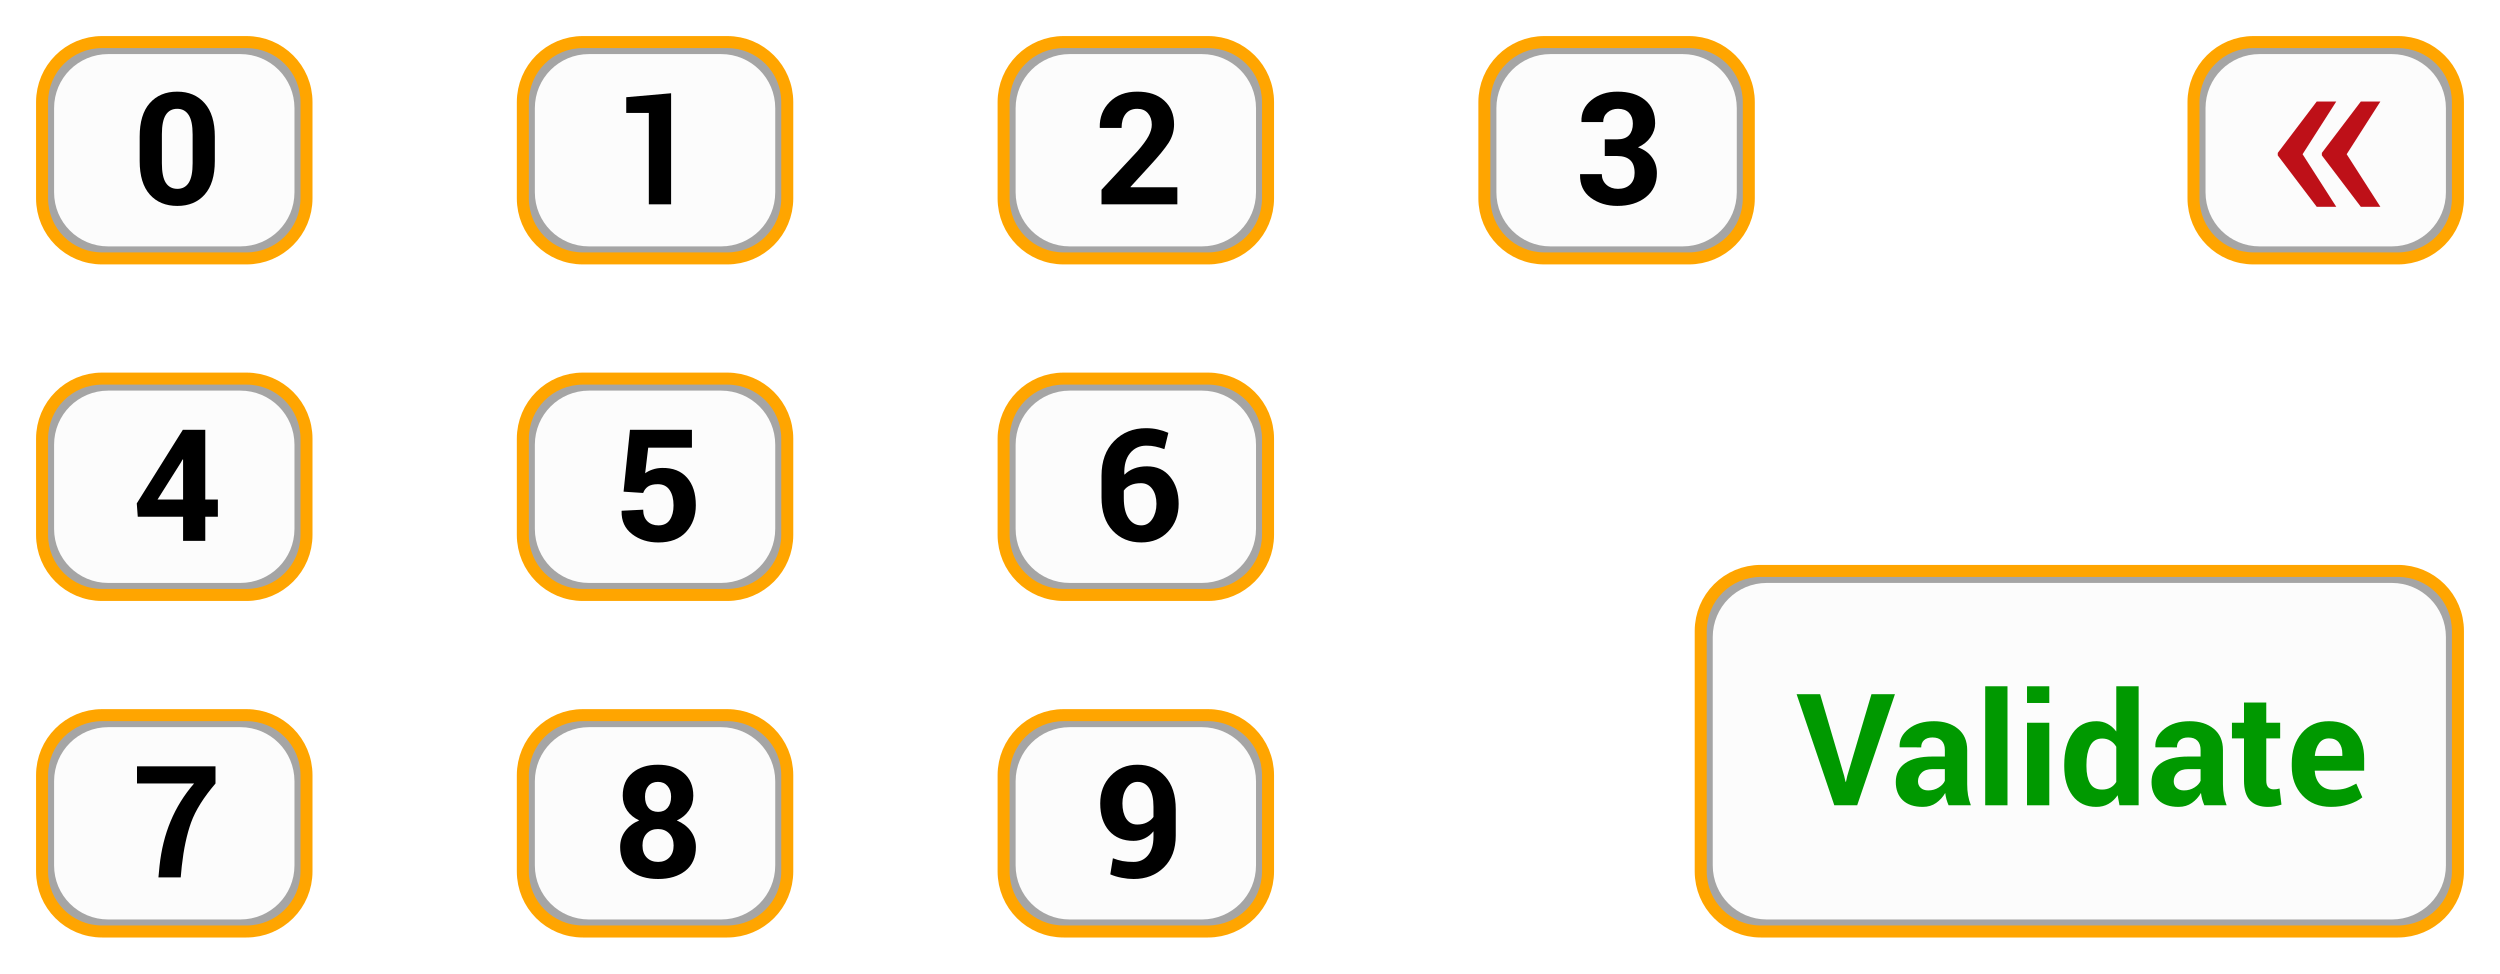 <svg xmlns="http://www.w3.org/2000/svg"
     xmlns:xlink="http://www.w3.org/1999/xlink"
     viewBox="0 0 416 162">
    <defs>
        <filter height="150%"
                width="150%"
                y="-25%"
                x="-25%"
                id="actorsBlur">
            <feGaussianBlur stdDeviation="3"/>
        </filter>
    </defs>
    <a xlink:href="javascript:addDigit('0')">
        <path d="M 1,1 57,1 57,49 1,49 Z"
              opacity="0"/>
        <path d="m 17,7 24,0 c 5.54,0 10,4.46 10,10 l 0,16 c 0,5.54 -4.46,10 -10,10 L 17,43 C 11.46,43 7,38.54 7,33 L 7,17 C 7,11.46 11.46,7 17,7 Z"
              fill="#a5a5a5" stroke="orange" stroke-width="2"/>
        <path d="m 18,9 22,0 c 4.986,0 9,4.014 9,9 l 0,14 c 0,4.986 -4.014,9 -9,9 L 18,41 C 13.014,41 9,36.986 9,32 L 9,18 c 0,-4.986 4.014,-9 9,-9 z"
              fill="#fcfcfc" filter="url(#actorsBlur)"/>
        <path d="m 35.746,26.802 q 0,3.669 -1.688,5.573 -1.676,1.892 -4.545,1.892 -2.895,0 -4.583,-1.892 -1.688,-1.904 -1.688,-5.573 l 0,-4.075 q 0,-3.656 1.676,-5.561 1.688,-1.917 4.57,-1.917 2.869,0 4.558,1.917 1.701,1.904 1.701,5.561 l 0,4.075 z m -3.694,-4.456 q 0,-2.196 -0.66,-3.212 -0.66,-1.028 -1.904,-1.028 -1.257,0 -1.904,1.016 -0.647,1.016 -0.647,3.225 l 0,4.812 q 0,2.234 0.647,3.25 0.66,1.016 1.93,1.016 1.244,0 1.892,-1.016 0.647,-1.016 0.647,-3.25 l 0,-4.812 z"/>
    </a>
    <a xlink:href="javascript:addDigit('1')">
        <path d="m 81,1 56,0 0,48 -56,0 z"
              opacity="0"/>
        <path d="m 97,7 24,0 c 5.54,0 10,4.46 10,10 l 0,16 c 0,5.54 -4.46,10 -10,10 L 97,43 C 91.46,43 87,38.54 87,33 L 87,17 C 87,11.46 91.46,7 97,7 Z"
              fill="#a5a5a5" stroke="orange" stroke-width="2"/>
        <path d="m 98,9 22,0 c 4.986,0 9,4.014 9,9 l 0,14 c 0,4.986 -4.014,9 -9,9 l -22,0 c -4.986,0 -9,-4.014 -9,-9 l 0,-14 c 0,-4.986 4.014,-9 9,-9 z"
              fill="#fcfcfc" filter="url(#actorsBlur)"/>
        <path d="m 111.671,34 -3.707,0 0,-15.209 -3.758,0 0,-2.615 7.465,-0.66 0,18.484 z"/>
    </a>
    <a xlink:href="javascript:addDigit('2')">
        <path d="m 161,1 56,0 0,48 -56,0 z"
              opacity="0"/>
        <path d="m 177,7 24,0 c 5.54,0 10,4.46 10,10 l 0,16 c 0,5.54 -4.46,10 -10,10 l -24,0 c -5.54,0 -10,-4.46 -10,-10 l 0,-16 c 0,-5.54 4.46,-10 10,-10 z"
              fill="#a5a5a5" stroke="orange" stroke-width="2"/>
        <path d="m 178,9 22,0 c 4.986,0 9,4.014 9,9 l 0,14 c 0,4.986 -4.014,9 -9,9 l -22,0 c -4.986,0 -9,-4.014 -9,-9 l 0,-14 c 0,-4.986 4.014,-9 9,-9 z"
              fill="#fcfcfc" filter="url(#actorsBlur)"/>
        <path d="m 195.911,34 -12.619,0 0,-2.425 5.979,-6.411 q 1.295,-1.485 1.841,-2.501 0.546,-1.028 0.546,-1.904 0,-1.168 -0.635,-1.904 -0.622,-0.749 -1.777,-0.749 -1.282,0 -1.955,0.876 -0.66,0.863 -0.66,2.311 l -3.605,0 L 183,21.216 q -0.064,-2.501 1.638,-4.228 1.714,-1.739 4.608,-1.739 2.856,0 4.481,1.485 1.638,1.485 1.638,3.961 0,1.676 -0.927,3.098 -0.914,1.409 -3.034,3.707 l -3.288,3.593 0.025,0.063 7.77,0 0,2.844 z"/>
    </a>
    <a xlink:href="javascript:addDigit('3')">
        <path d="m 241,1 56,0 0,48 -56,0 z"
              opacity="0"/>
        <path d="m 257,7 24,0 c 5.54,0 10,4.46 10,10 l 0,16 c 0,5.54 -4.46,10 -10,10 l -24,0 c -5.54,0 -10,-4.46 -10,-10 l 0,-16 c 0,-5.54 4.46,-10 10,-10 z"
              fill="#a5a5a5" stroke="orange" stroke-width="2"/>
        <path d="m 258,9 22,0 c 4.986,0 9,4.014 9,9 l 0,14 c 0,4.986 -4.014,9 -9,9 l -22,0 c -4.986,0 -9,-4.014 -9,-9 l 0,-14 c 0,-4.986 4.014,-9 9,-9 z"
              fill="#fcfcfc" filter="url(#actorsBlur)"/>
        <path d="m 267.037,23.184 2.082,0 q 1.32,0 1.955,-0.686 0.635,-0.698 0.635,-1.93 0,-1.117 -0.635,-1.79 -0.635,-0.673 -1.841,-0.673 -1.041,0 -1.752,0.609 -0.711,0.609 -0.711,1.6 l -3.593,0 -0.025,-0.076 q -0.076,-2.171 1.663,-3.58 1.739,-1.409 4.316,-1.409 2.869,0 4.57,1.371 1.714,1.371 1.714,3.91 0,1.206 -0.762,2.298 -0.762,1.079 -2.095,1.688 1.536,0.546 2.336,1.676 0.812,1.13 0.812,2.628 0,2.539 -1.854,3.999 -1.841,1.447 -4.723,1.447 -2.577,0 -4.431,-1.358 -1.841,-1.371 -1.777,-3.859 l 0.025,-0.076 3.593,0 q 0,1.066 0.762,1.765 0.762,0.686 1.93,0.686 1.282,0 2.019,-0.711 0.749,-0.711 0.749,-1.93 0,-1.46 -0.736,-2.133 -0.724,-0.686 -2.146,-0.686 l -2.082,0 0,-2.78 z"/>
    </a>
    <a xlink:href="javascript:addDigit('4')">
        <path d="m 1,57 56,0 0,48 -56,0 z"
              opacity="0"/>
        <path d="m 17,63 24,0 c 5.54,0 10,4.46 10,10 l 0,16 c 0,5.54 -4.46,10 -10,10 L 17,99 C 11.46,99 7,94.54 7,89 L 7,73 C 7,67.46 11.46,63 17,63 Z"
              fill="#a5a5a5" stroke="orange" stroke-width="2"/>
        <path d="m 18,65 22,0 c 4.986,0 9,4.014 9,9 l 0,14 c 0,4.986 -4.014,9 -9,9 L 18,97 C 13.014,97 9,92.986 9,88 L 9,74 c 0,-4.986 4.014,-9 9,-9 z"
              fill="#fcfcfc" filter="url(#actorsBlur)"/>
        <path d="m 34.159,83.119 2.095,0 0,2.869 -2.095,0 0,4.012 -3.694,0 0,-4.012 -7.541,0 -0.165,-2.222 7.668,-12.251 3.732,0 0,11.604 z m -7.947,0 4.253,0 0,-6.652 -0.076,-0.025 -0.292,0.521 -3.885,6.157 z"/>
    </a>
    <a xlink:href="javascript:addDigit('5')">
        <path d="m 81,57 56,0 0,48 -56,0 z"
              opacity="0"/>
        <path d="m 97,63 24,0 c 5.54,0 10,4.46 10,10 l 0,16 c 0,5.54 -4.46,10 -10,10 L 97,99 C 91.46,99 87,94.54 87,89 l 0,-16 c 0,-5.54 4.46,-10 10,-10 z"
              fill="#a5a5a5" stroke="orange" stroke-width="2"/>
        <path d="m 98,65 22,0 c 4.986,0 9,4.014 9,9 l 0,14 c 0,4.986 -4.014,9 -9,9 l -22,0 c -4.986,0 -9,-4.014 -9,-9 l 0,-14 c 0,-4.986 4.014,-9 9,-9 z"
              fill="#fcfcfc" filter="url(#actorsBlur)"/>
        <path d="m 103.762,81.812 1.066,-10.296 10.309,0 0,2.971 -7.274,0 -0.508,4.266 q 0.508,-0.381 1.231,-0.622 0.724,-0.254 1.6,-0.267 2.666,-0.038 4.126,1.612 1.473,1.65 1.473,4.596 0,2.666 -1.612,4.431 -1.6,1.765 -4.621,1.765 -2.552,0 -4.367,-1.384 -1.815,-1.396 -1.752,-3.834 l 0.025,-0.063 3.567,-0.178 q 0,1.231 0.698,1.93 0.698,0.686 1.828,0.686 1.295,0 1.904,-0.914 0.622,-0.927 0.622,-2.412 0,-1.6 -0.66,-2.564 -0.66,-0.965 -1.955,-0.965 -1.066,0 -1.638,0.394 -0.559,0.394 -0.8,1.066 l -3.263,-0.216 z"/>
    </a>
    <a xlink:href="javascript:addDigit('6')">
        <path d="m 161,57 56,0 0,48 -56,0 z"
              opacity="0"/>
        <path d="m 177,63 24,0 c 5.54,0 10,4.46 10,10 l 0,16 c 0,5.54 -4.46,10 -10,10 l -24,0 c -5.54,0 -10,-4.46 -10,-10 l 0,-16 c 0,-5.54 4.46,-10 10,-10 z"
              fill="#a5a5a5" stroke="orange" stroke-width="2"/>
        <path d="m 178,65 22,0 c 4.986,0 9,4.014 9,9 l 0,14 c 0,4.986 -4.014,9 -9,9 l -22,0 c -4.986,0 -9,-4.014 -9,-9 l 0,-14 c 0,-4.986 4.014,-9 9,-9 z"
              fill="#fcfcfc" filter="url(#actorsBlur)"/>
        <path d="m 190.719,71.249 q 1.041,0 1.917,0.203 0.889,0.19 1.777,0.571 l -0.66,2.717 q -0.838,-0.292 -1.498,-0.432 -0.647,-0.152 -1.511,-0.152 -1.688,0 -2.717,1.27 -1.016,1.257 -0.939,3.491 l 0.038,0.063 q 0.622,-0.647 1.574,-1.016 0.952,-0.368 2.146,-0.368 2.476,0 3.872,1.765 1.409,1.752 1.409,4.481 0,2.793 -1.739,4.608 -1.727,1.815 -4.481,1.815 -2.933,0 -4.773,-1.98 -1.841,-1.993 -1.841,-5.51 l 0,-3.605 q 0,-3.631 2.095,-5.776 2.095,-2.146 5.332,-2.146 z m -0.851,9.153 q -1.028,0 -1.752,0.33 -0.724,0.33 -1.117,0.901 l 0,1.231 q 0,2.196 0.787,3.377 0.8,1.181 2.12,1.181 1.143,0 1.828,-1.041 0.698,-1.054 0.698,-2.539 0,-1.536 -0.698,-2.488 -0.698,-0.952 -1.866,-0.952 z"/>
    </a>
    <a xlink:href="javascript:addDigit('7')">
        <path d="m 1,113 56,0 0,48 -56,0 z"
              opacity="0"/>
        <path d="m 17,119 24,0 c 5.54,0 10,4.46 10,10 l 0,16 c 0,5.54 -4.46,10 -10,10 l -24,0 C 11.46,155 7,150.54 7,145 l 0,-16 c 0,-5.54 4.46,-10 10,-10 z"
              fill="#a5a5a5" stroke="orange" stroke-width="2"/>
        <path d="m 18,121 22,0 c 4.986,0 9,4.014 9,9 l 0,14 c 0,4.986 -4.014,9 -9,9 l -22,0 c -4.986,0 -9,-4.014 -9,-9 l 0,-14 c 0,-4.986 4.014,-9 9,-9 z"
              fill="#fcfcfc" filter="url(#actorsBlur)"/>
        <path d="m 35.86,130.372 q -2.971,3.479 -4.062,6.487 -1.079,3.009 -1.549,7.262 L 30.071,146 l -3.707,0 0.178,-1.879 q 0.432,-4.075 1.854,-7.478 1.422,-3.415 3.897,-6.271 l -9.496,0 0,-2.856 13.063,0 0,2.856 z"/>
    </a>
    <a xlink:href="javascript:addDigit('8')">
        <path d="m 81,113 56,0 0,48 -56,0 z"
              opacity="0"/>
        <path d="m 97,119 24,0 c 5.54,0 10,4.46 10,10 l 0,16 c 0,5.54 -4.46,10 -10,10 l -24,0 c -5.54,0 -10,-4.46 -10,-10 l 0,-16 c 0,-5.54 4.46,-10 10,-10 z"
              fill="#a5a5a5" stroke="orange" stroke-width="2"/>
        <path d="m 98,121 22,0 c 4.986,0 9,4.014 9,9 l 0,14 c 0,4.986 -4.014,9 -9,9 l -22,0 c -4.986,0 -9,-4.014 -9,-9 l 0,-14 c 0,-4.986 4.014,-9 9,-9 z"
              fill="#fcfcfc" filter="url(#actorsBlur)"/>
        <path d="m 115.365,132.416 q 0,1.384 -0.736,2.45 -0.724,1.066 -2.006,1.663 1.473,0.622 2.323,1.777 0.851,1.155 0.851,2.641 0,2.564 -1.739,3.948 -1.739,1.371 -4.545,1.371 -2.831,0 -4.583,-1.371 -1.739,-1.384 -1.739,-3.948 0,-1.498 0.838,-2.641 0.851,-1.155 2.336,-1.79 -1.295,-0.597 -2.019,-1.65 -0.724,-1.066 -0.724,-2.45 0,-2.463 1.612,-3.809 1.612,-1.358 4.253,-1.358 2.628,0 4.253,1.358 1.625,1.346 1.625,3.809 z m -3.275,8.277 q 0,-1.244 -0.724,-1.993 -0.724,-0.749 -1.879,-0.749 -1.168,0 -1.879,0.749 -0.698,0.749 -0.698,1.993 0,1.27 0.711,2.006 0.711,0.724 1.892,0.724 1.155,0 1.866,-0.736 0.711,-0.736 0.711,-1.993 z m -0.419,-8.112 q 0,-1.117 -0.597,-1.79 -0.584,-0.686 -1.587,-0.686 -1.016,0 -1.587,0.673 -0.571,0.66 -0.571,1.803 0,1.155 0.571,1.841 0.584,0.673 1.612,0.673 1.003,0 1.574,-0.673 0.584,-0.686 0.584,-1.841 z"/>
    </a>
    <a xlink:href="javascript:addDigit('9')">
        <path d="m 161,113 56,0 0,48 -56,0 z"
              opacity="0"/>
        <path d="m 177,119 24,0 c 5.54,0 10,4.46 10,10 l 0,16 c 0,5.54 -4.46,10 -10,10 l -24,0 c -5.54,0 -10,-4.46 -10,-10 l 0,-16 c 0,-5.54 4.46,-10 10,-10 z"
              fill="#a5a5a5" stroke="orange" stroke-width="2"/>
        <path d="m 178,121 22,0 c 4.986,0 9,4.014 9,9 l 0,14 c 0,4.986 -4.014,9 -9,9 l -22,0 c -4.986,0 -9,-4.014 -9,-9 l 0,-14 c 0,-4.986 4.014,-9 9,-9 z"
              fill="#fcfcfc" filter="url(#actorsBlur)"/>
        <path d="m 188.637,143.423 q 1.46,0 2.374,-1.079 0.927,-1.092 0.927,-3.11 l 0,-0.914 q -0.622,0.787 -1.485,1.193 -0.851,0.406 -1.841,0.406 -2.577,0 -4.062,-1.676 -1.473,-1.688 -1.473,-4.558 0,-2.768 1.752,-4.596 1.752,-1.841 4.456,-1.841 2.831,0 4.596,1.955 1.765,1.942 1.765,5.472 l 0,4.367 q 0,3.364 -1.98,5.294 -1.968,1.93 -5.027,1.93 -0.965,0 -1.993,-0.203 -1.016,-0.19 -1.892,-0.571 l 0.432,-2.679 q 0.825,0.317 1.625,0.47 0.812,0.14 1.828,0.14 z m 0.597,-6.221 q 0.914,0 1.6,-0.343 0.686,-0.343 1.104,-0.914 l 0,-1.701 q 0,-2.031 -0.711,-3.085 -0.711,-1.054 -1.93,-1.054 -1.117,0 -1.828,1.041 -0.698,1.041 -0.698,2.539 0,1.574 0.635,2.552 0.647,0.965 1.828,0.965 z"/>
    </a>
    <a xlink:href="javascript:deleteDigit()">
        <path d="m 359,1 56,0 0,48 -56,0 z"
              opacity="0"/>
        <path d="m 375,7 24,0 c 5.54,0 10,4.46 10,10 l 0,16 c 0,5.54 -4.46,10 -10,10 l -24,0 c -5.54,0 -10,-4.46 -10,-10 l 0,-16 c 0,-5.54 4.46,-10 10,-10 z"
              fill="#a5a5a5" stroke="orange" stroke-width="2"/>
        <path d="m 376,9 22,0 c 4.986,0 9,4.014 9,9 l 0,14 c 0,4.986 -4.014,9 -9,9 l -22,0 c -4.986,0 -9,-4.014 -9,-9 l 0,-14 c 0,-4.986 4.014,-9 9,-9 z"
              fill="#fcfcfc" filter="url(#actorsBlur)"/>
        <path fill="#be1018" d="m 383.149,25.662 5.603,8.745 -3.252,0 -6.482,-8.547 0,-0.417 6.482,-8.547 3.252,0 -5.603,8.767 z m 7.339,0 5.603,8.745 -3.252,0 -6.482,-8.547 0,-0.417 6.482,-8.547 3.252,0 -5.603,8.767 z"/>
    </a>
    <a xlink:href="javascript:validatePin()">
        <path d="m 277,89 138,0 0,72 -138,0 z"
              opacity="0"/>
        <path d="m 293,95 106,0 c 5.54,0 10,4.46 10,10 l 0,40 c 0,5.54 -4.46,10 -10,10 l -106,0 c -5.54,0 -10,-4.46 -10,-10 l 0,-40 c 0,-5.54 4.46,-10 10,-10 z"
              fill="#a5a5a5" stroke="orange" stroke-width="2"/>
        <path d="m 294,97 104,0 c 4.986,0 9,4.014 9,9 l 0,38 c 0,4.986 -4.014,9 -9,9 l -104,0 c -4.986,0 -9,-4.014 -9,-9 l 0,-38 c 0,-4.986 4.014,-9 9,-9 z"
              fill="#fcfcfc" filter="url(#actorsBlur)"/>
        <g fill="#009900">
            <path d="m 306.865,129.087 0.229,1.003 0.076,0 0.216,-0.978 4.024,-13.597 3.91,0 -6.284,18.484 -3.809,0 -6.271,-18.484 3.91,0 3.999,13.571 z"/>
            <path d="m 324.245,134 q -0.203,-0.47 -0.355,-0.99 -0.14,-0.521 -0.203,-1.066 -0.571,1.003 -1.511,1.663 -0.927,0.66 -2.222,0.66 -2.158,0 -3.326,-1.104 -1.168,-1.117 -1.168,-3.034 0,-2.019 1.549,-3.123 1.562,-1.117 4.545,-1.117 l 2.069,0 0,-1.092 q 0,-0.99 -0.521,-1.536 -0.521,-0.546 -1.536,-0.546 -0.901,0 -1.396,0.444 -0.482,0.432 -0.482,1.206 l -3.58,-0.013 -0.013,-0.076 q -0.089,-1.739 1.511,-2.996 1.6,-1.27 4.202,-1.27 2.463,0 3.999,1.257 1.536,1.244 1.536,3.555 l 0,5.675 q 0,0.965 0.14,1.815 0.152,0.851 0.47,1.688 l -3.707,0 z m -3.39,-2.476 q 0.978,0 1.739,-0.482 0.762,-0.482 1.028,-1.117 l 0,-1.942 -2.069,0 q -1.181,0 -1.79,0.597 -0.609,0.584 -0.609,1.422 0,0.686 0.457,1.104 0.457,0.419 1.244,0.419 z"/>
            <path d="m 334.046,134 -3.707,0 0,-19.805 3.707,0 0,19.805 z"/>
            <path d="m 341.003,134 -3.707,0 0,-13.736 3.707,0 0,13.736 z m 0,-17.024 -3.707,0 0,-2.78 3.707,0 0,2.78 z"/>
            <path d="m 343.491,127.246 q 0,-3.25 1.396,-5.243 1.409,-1.993 3.961,-1.993 1.028,0 1.854,0.444 0.825,0.444 1.447,1.27 l 0,-7.528 3.72,0 0,19.805 -3.187,0 -0.305,-1.676 q -0.647,0.952 -1.536,1.447 -0.876,0.495 -2.019,0.495 -2.526,0 -3.936,-1.854 -1.396,-1.854 -1.396,-4.9 l 0,-0.267 z m 3.694,0.267 q 0,1.803 0.609,2.844 0.609,1.028 1.98,1.028 0.8,0 1.396,-0.317 0.597,-0.33 0.978,-0.952 l 0,-5.853 q -0.381,-0.647 -0.978,-1.003 -0.584,-0.368 -1.371,-0.368 -1.358,0 -1.993,1.206 -0.622,1.206 -0.622,3.148 l 0,0.267 z"/>
            <path d="m 366.8,134 q -0.203,-0.47 -0.355,-0.99 -0.14,-0.521 -0.203,-1.066 -0.571,1.003 -1.511,1.663 -0.927,0.66 -2.222,0.66 -2.158,0 -3.326,-1.104 -1.168,-1.117 -1.168,-3.034 0,-2.019 1.549,-3.123 1.562,-1.117 4.545,-1.117 l 2.069,0 0,-1.092 q 0,-0.99 -0.52,-1.536 -0.521,-0.546 -1.536,-0.546 -0.901,0 -1.396,0.444 -0.482,0.432 -0.482,1.206 l -3.58,-0.013 -0.013,-0.076 q -0.089,-1.739 1.511,-2.996 1.6,-1.27 4.202,-1.27 2.463,0 3.999,1.257 1.536,1.244 1.536,3.555 l 0,5.675 q 0,0.965 0.14,1.815 0.152,0.851 0.47,1.688 l -3.707,0 z m -3.39,-2.476 q 0.978,0 1.739,-0.482 0.762,-0.482 1.028,-1.117 l 0,-1.942 -2.069,0 q -1.181,0 -1.79,0.597 -0.609,0.584 -0.609,1.422 0,0.686 0.457,1.104 0.457,0.419 1.244,0.419 z"/>
            <path d="m 377.108,116.899 0,3.364 2.311,0 0,2.603 -2.311,0 0,6.995 q 0,0.8 0.33,1.143 0.33,0.343 0.889,0.343 0.292,0 0.495,-0.025 0.216,-0.038 0.495,-0.114 l 0.317,2.679 q -0.559,0.19 -1.092,0.279 -0.533,0.102 -1.155,0.102 -1.917,0 -2.958,-1.054 -1.028,-1.054 -1.028,-3.339 l 0,-7.008 -2.006,0 0,-2.603 2.006,0 0,-3.364 3.707,0 z"/>
            <path d="m 387.874,134.267 q -2.971,0 -4.748,-1.904 -1.777,-1.904 -1.777,-4.837 l 0,-0.508 q 0,-3.06 1.676,-5.04 1.688,-1.98 4.52,-1.968 2.78,0 4.316,1.676 1.536,1.676 1.536,4.532 l 0,2.019 -8.201,0 -0.025,0.076 q 0.102,1.358 0.901,2.234 0.812,0.876 2.196,0.876 1.231,0 2.044,-0.241 0.812,-0.254 1.777,-0.787 l 1.003,2.285 q -0.838,0.686 -2.196,1.143 -1.358,0.444 -3.021,0.444 z m -0.33,-11.4 q -1.028,0 -1.625,0.787 -0.597,0.787 -0.736,2.069 l 0.038,0.064 4.545,0 0,-0.33 q 0,-1.181 -0.559,-1.879 -0.546,-0.711 -1.663,-0.711 z"/>
        </g>
    </a>
</svg>
